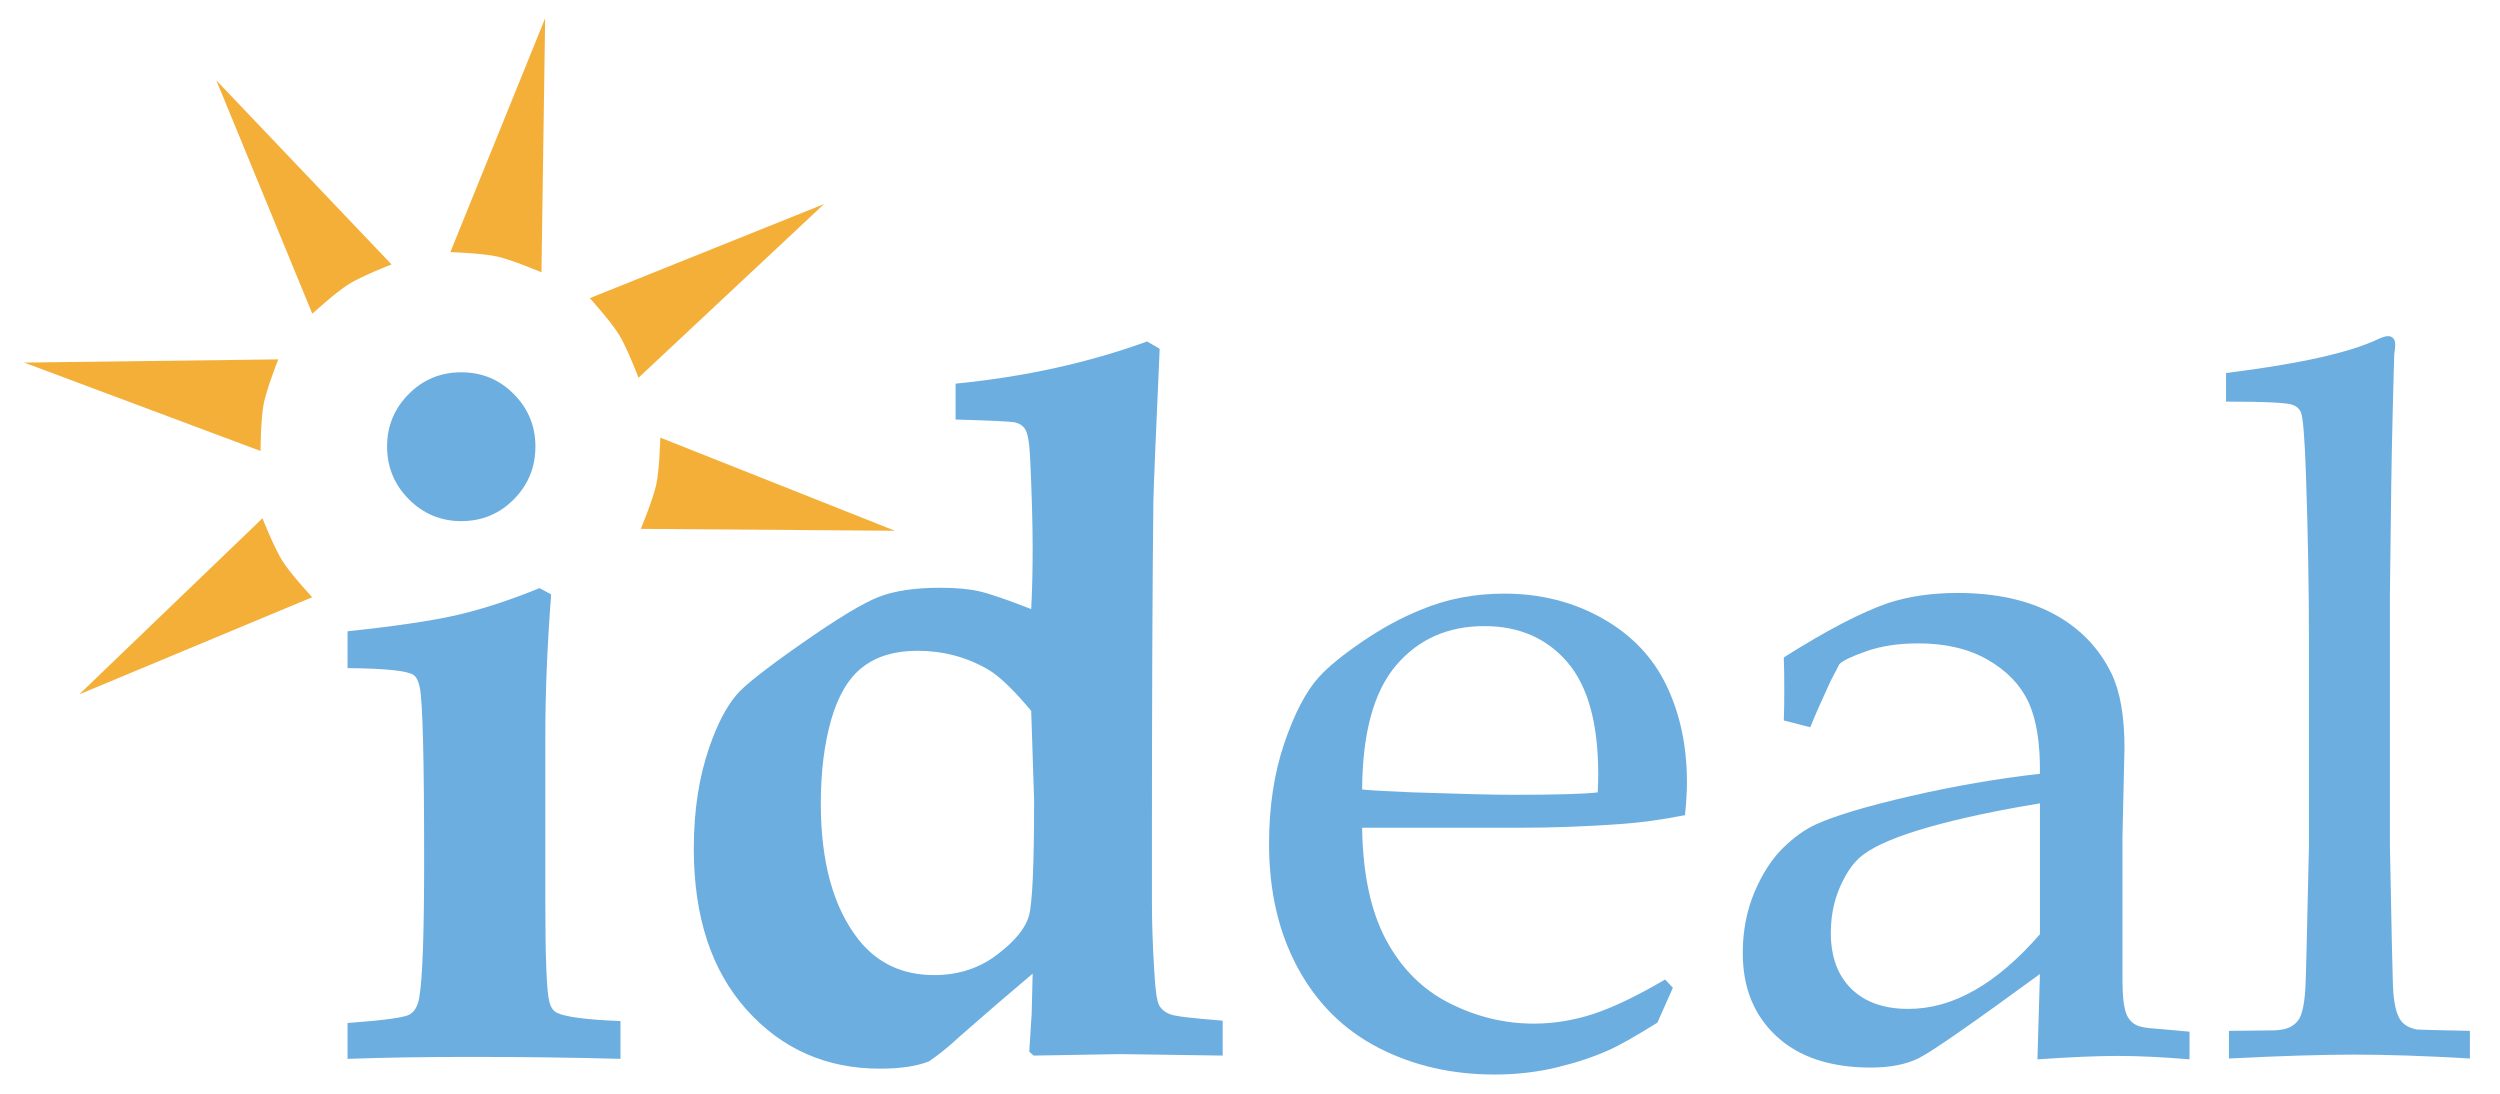 <?xml version="1.0" encoding="UTF-8" standalone="no"?>
<!DOCTYPE svg PUBLIC "-//W3C//DTD SVG 1.1//EN" "http://www.w3.org/Graphics/SVG/1.1/DTD/svg11.dtd">
<svg width="100%" height="100%" viewBox="0 0 160 70" version="1.1" xmlns="http://www.w3.org/2000/svg" xmlns:xlink="http://www.w3.org/1999/xlink" xml:space="preserve" xmlns:serif="http://www.serif.com/" style="fill-rule:evenodd;clip-rule:evenodd;stroke-linejoin:round;stroke-miterlimit:2;">
    <path d="M22.243,67.767L22.243,65.471C24.559,65.305 25.883,65.124 26.214,64.928C26.545,64.731 26.752,64.364 26.835,63.826C27.041,62.689 27.145,59.762 27.145,55.046C27.145,48.572 27.052,44.89 26.866,44C26.783,43.587 26.648,43.318 26.462,43.194C26.049,42.925 24.642,42.78 22.243,42.759L22.243,40.401C25.366,40.071 27.724,39.719 29.317,39.347C30.909,38.974 32.647,38.405 34.529,37.64L35.274,38.043C35.026,41.27 34.901,44.3 34.901,47.134L34.901,57.683C34.901,61.282 34.984,63.413 35.15,64.074C35.232,64.447 35.398,64.695 35.646,64.819C36.205,65.088 37.559,65.264 39.71,65.347L39.71,67.767C36.773,67.684 33.578,67.642 30.123,67.642C27.145,67.642 24.518,67.684 22.243,67.767Z" style="fill:rgb(108,174,224);"/>
    <path d="M29.52,23.827C30.844,23.827 31.966,24.293 32.886,25.223C33.807,26.154 34.267,27.271 34.267,28.574C34.267,29.898 33.807,31.025 32.886,31.956C31.966,32.887 30.844,33.352 29.52,33.352C28.217,33.352 27.1,32.887 26.169,31.956C25.239,31.025 24.773,29.898 24.773,28.574C24.773,27.271 25.233,26.154 26.154,25.223C27.074,24.293 28.196,23.827 29.52,23.827Z" style="fill:rgb(108,174,224);"/>
    <path d="M78.252,65.323L78.252,67.557L71.737,67.463L66.152,67.557L65.873,67.308L66.028,64.857L66.09,62.313C64.663,63.513 63.101,64.857 61.405,66.347C60.743,66.967 60.092,67.495 59.451,67.929C58.665,68.239 57.62,68.394 56.317,68.394C52.883,68.394 50.039,67.138 47.785,64.625C45.53,62.111 44.403,58.673 44.403,54.308C44.403,51.888 44.734,49.727 45.396,47.824C45.892,46.376 46.471,45.259 47.133,44.473C47.609,43.894 49,42.798 51.306,41.184C53.612,39.571 55.267,38.573 56.27,38.19C57.274,37.808 58.571,37.616 60.164,37.616C61.157,37.616 61.979,37.689 62.631,37.833C63.282,37.978 64.404,38.361 65.997,38.981C66.059,37.782 66.09,36.51 66.09,35.165C66.09,33.593 66.038,31.69 65.935,29.456C65.894,28.381 65.78,27.709 65.594,27.44C65.449,27.233 65.242,27.098 64.973,27.036C64.704,26.974 63.432,26.912 61.157,26.85L61.157,24.554C65.563,24.12 69.648,23.22 73.412,21.855L74.219,22.32C73.971,27.864 73.836,31.121 73.816,32.094C73.754,37.492 73.723,45.052 73.723,54.774L73.723,57.659C73.723,59.066 73.774,60.586 73.878,62.22C73.94,63.378 74.043,64.087 74.188,64.345C74.333,64.604 74.571,64.795 74.902,64.919C75.233,65.043 76.349,65.178 78.252,65.323ZM65.997,45.497C64.859,44.132 63.929,43.242 63.205,42.829C61.84,42.043 60.34,41.65 58.706,41.65C57.279,41.65 56.115,41.996 55.215,42.689C54.316,43.382 53.643,44.504 53.199,46.055C52.754,47.607 52.532,49.396 52.532,51.423C52.532,55.187 53.338,58.094 54.952,60.141C56.151,61.651 57.765,62.406 59.792,62.406C61.322,62.406 62.662,61.972 63.81,61.103C64.958,60.234 65.64,59.397 65.857,58.59C66.075,57.783 66.183,55.322 66.183,51.206L65.997,45.497Z" style="fill:rgb(108,174,224);fill-rule:nonzero;"/>
    <path d="M107.065,63.216L106.072,65.45C104.645,66.339 103.6,66.929 102.938,67.218C101.966,67.653 100.854,68.02 99.603,68.32C98.351,68.62 97.033,68.77 95.647,68.77C92.917,68.77 90.445,68.201 88.232,67.063C86.018,65.926 84.296,64.224 83.066,61.96C81.835,59.695 81.22,57.042 81.22,54.001C81.22,51.623 81.545,49.477 82.197,47.563C82.849,45.65 83.588,44.238 84.415,43.328C85.015,42.666 85.946,41.906 87.208,41.048C88.47,40.189 89.721,39.512 90.962,39.016C92.596,38.333 94.364,37.992 96.267,37.992C98.584,37.992 100.678,38.519 102.55,39.574C104.422,40.629 105.792,42.067 106.661,43.887C107.53,45.707 107.964,47.765 107.964,50.061C107.964,50.64 107.923,51.343 107.84,52.171C106.351,52.46 105.017,52.646 103.838,52.729C101.604,52.895 99.37,52.977 97.136,52.977L87.177,52.977C87.218,55.935 87.73,58.329 88.713,60.16C89.695,61.991 91.05,63.34 92.777,64.209C94.504,65.078 96.298,65.512 98.16,65.512C99.422,65.512 100.678,65.31 101.93,64.907C103.181,64.504 104.727,63.764 106.568,62.689L107.065,63.216ZM87.177,50.526C87.756,50.588 88.852,50.65 90.466,50.713C93.547,50.816 95.668,50.868 96.826,50.868C99.577,50.868 101.387,50.816 102.255,50.713C102.276,50.216 102.287,49.833 102.287,49.565C102.287,46.296 101.625,43.897 100.301,42.366C98.977,40.836 97.209,40.071 94.995,40.071C92.658,40.071 90.776,40.908 89.349,42.584C87.921,44.259 87.197,46.907 87.177,50.526Z" style="fill:rgb(108,174,224);fill-rule:nonzero;"/>
    <path d="M115.859,46.544L114.162,46.109C114.184,45.634 114.194,44.982 114.194,44.155C114.194,43.286 114.184,42.593 114.162,42.076C116.873,40.359 119.093,39.201 120.822,38.601C122.146,38.167 123.629,37.949 125.273,37.949C127.706,37.949 129.755,38.394 131.42,39.283C133.085,40.173 134.323,41.445 135.134,43.1C135.689,44.258 135.967,45.84 135.967,47.847L135.839,53.525L135.839,62.77C135.839,63.763 135.924,64.477 136.095,64.911C136.223,65.221 136.426,65.449 136.703,65.594C136.917,65.718 137.365,65.801 138.048,65.842L140.129,66.028L140.129,67.797C138.379,67.652 136.842,67.579 135.519,67.579C134.238,67.579 132.53,67.652 130.396,67.797L130.556,62.336C126.201,65.521 123.619,67.316 122.807,67.719C121.996,68.122 120.972,68.324 119.734,68.324C117.151,68.324 115.139,67.657 113.698,66.323C112.257,64.989 111.537,63.215 111.537,61.002C111.537,59.575 111.788,58.272 112.289,57.093C112.791,55.914 113.394,54.978 114.098,54.285C114.803,53.592 115.518,53.08 116.244,52.749C117.482,52.19 119.493,51.591 122.279,50.949C125.065,50.308 127.824,49.832 130.556,49.522C130.577,47.557 130.332,46.027 129.819,44.93C129.307,43.834 128.443,42.934 127.226,42.231C126.009,41.528 124.526,41.176 122.775,41.176C121.516,41.176 120.411,41.342 119.461,41.673C118.512,42.003 117.93,42.283 117.716,42.51L117.14,43.627C116.564,44.868 116.137,45.84 115.859,46.544ZM130.556,51.415C127.781,51.87 125.412,52.377 123.448,52.935C121.484,53.493 120.096,54.073 119.285,54.672C118.794,55.024 118.368,55.552 118.005,56.255C117.45,57.289 117.172,58.437 117.172,59.699C117.172,61.229 117.61,62.424 118.485,63.282C119.36,64.141 120.577,64.57 122.135,64.57C123.565,64.57 124.979,64.172 126.377,63.375C127.776,62.579 129.168,61.384 130.556,59.792L130.556,51.415Z" style="fill:rgb(108,174,224);fill-rule:nonzero;"/>
    <path d="M142.653,67.743L142.653,65.975L145.57,65.944C146.025,65.923 146.371,65.845 146.609,65.711C146.847,65.576 147.028,65.406 147.152,65.199C147.38,64.785 147.514,64.051 147.555,62.996C147.576,62.727 147.649,59.759 147.773,54.092L147.773,41.216C147.773,37.761 147.711,34.193 147.586,30.512C147.504,28.03 147.39,26.644 147.245,26.354C147.142,26.147 146.976,26.002 146.749,25.92C146.439,25.775 145.011,25.703 142.467,25.703L142.467,23.872C147.142,23.293 150.389,22.569 152.209,21.7C152.478,21.576 152.685,21.514 152.83,21.514C152.975,21.514 153.088,21.561 153.171,21.654C153.254,21.747 153.295,21.876 153.295,22.041C153.295,22.186 153.275,22.393 153.233,22.662L153.202,23.686C153.099,27.388 153.037,30.543 153.016,33.149L152.954,37.989L152.954,54.092C153.057,59.469 153.119,62.376 153.14,62.81C153.161,63.844 153.285,64.599 153.512,65.075C153.595,65.261 153.719,65.421 153.885,65.556C154.05,65.69 154.298,65.799 154.629,65.882C154.774,65.902 155.922,65.933 158.073,65.975L158.073,67.743C155.26,67.578 152.789,67.495 150.658,67.495C148.631,67.495 145.963,67.578 142.653,67.743Z" style="fill:rgb(108,174,224);fill-rule:nonzero;"/>
    <path d="M34.89,1.167L28.823,16.136C28.823,16.136 30.843,16.201 31.815,16.416C32.787,16.632 34.653,17.429 34.653,17.429L34.89,1.167Z" style="fill:rgb(244,175,56);"/>
    <path d="M13.844,5.141L19.988,20.079C19.988,20.079 21.477,18.711 22.322,18.185C23.166,17.659 25.057,16.922 25.057,16.922L13.844,5.141Z" style="fill:rgb(244,175,56);"/>
    <path d="M1.546,23.205L16.675,28.863C16.675,28.863 16.684,26.842 16.873,25.864C17.062,24.887 17.808,23 17.808,23L1.546,23.205Z" style="fill:rgb(244,175,56);"/>
    <path d="M5.071,44.439L19.98,38.223C19.98,38.223 18.604,36.741 18.074,35.899C17.544,35.057 16.798,33.17 16.798,33.17L5.071,44.439Z" style="fill:rgb(244,175,56);"/>
    <path d="M52.738,13.06L37.749,19.081C37.749,19.081 39.105,20.581 39.624,21.43C40.144,22.279 40.865,24.175 40.865,24.175L52.738,13.06Z" style="fill:rgb(244,175,56);"/>
    <path d="M57.274,33.968L42.26,28.009C42.26,28.009 42.21,30.03 42.002,31.004C41.793,31.977 41.01,33.848 41.01,33.848L57.274,33.968Z" style="fill:rgb(244,175,56);"/>
</svg>
